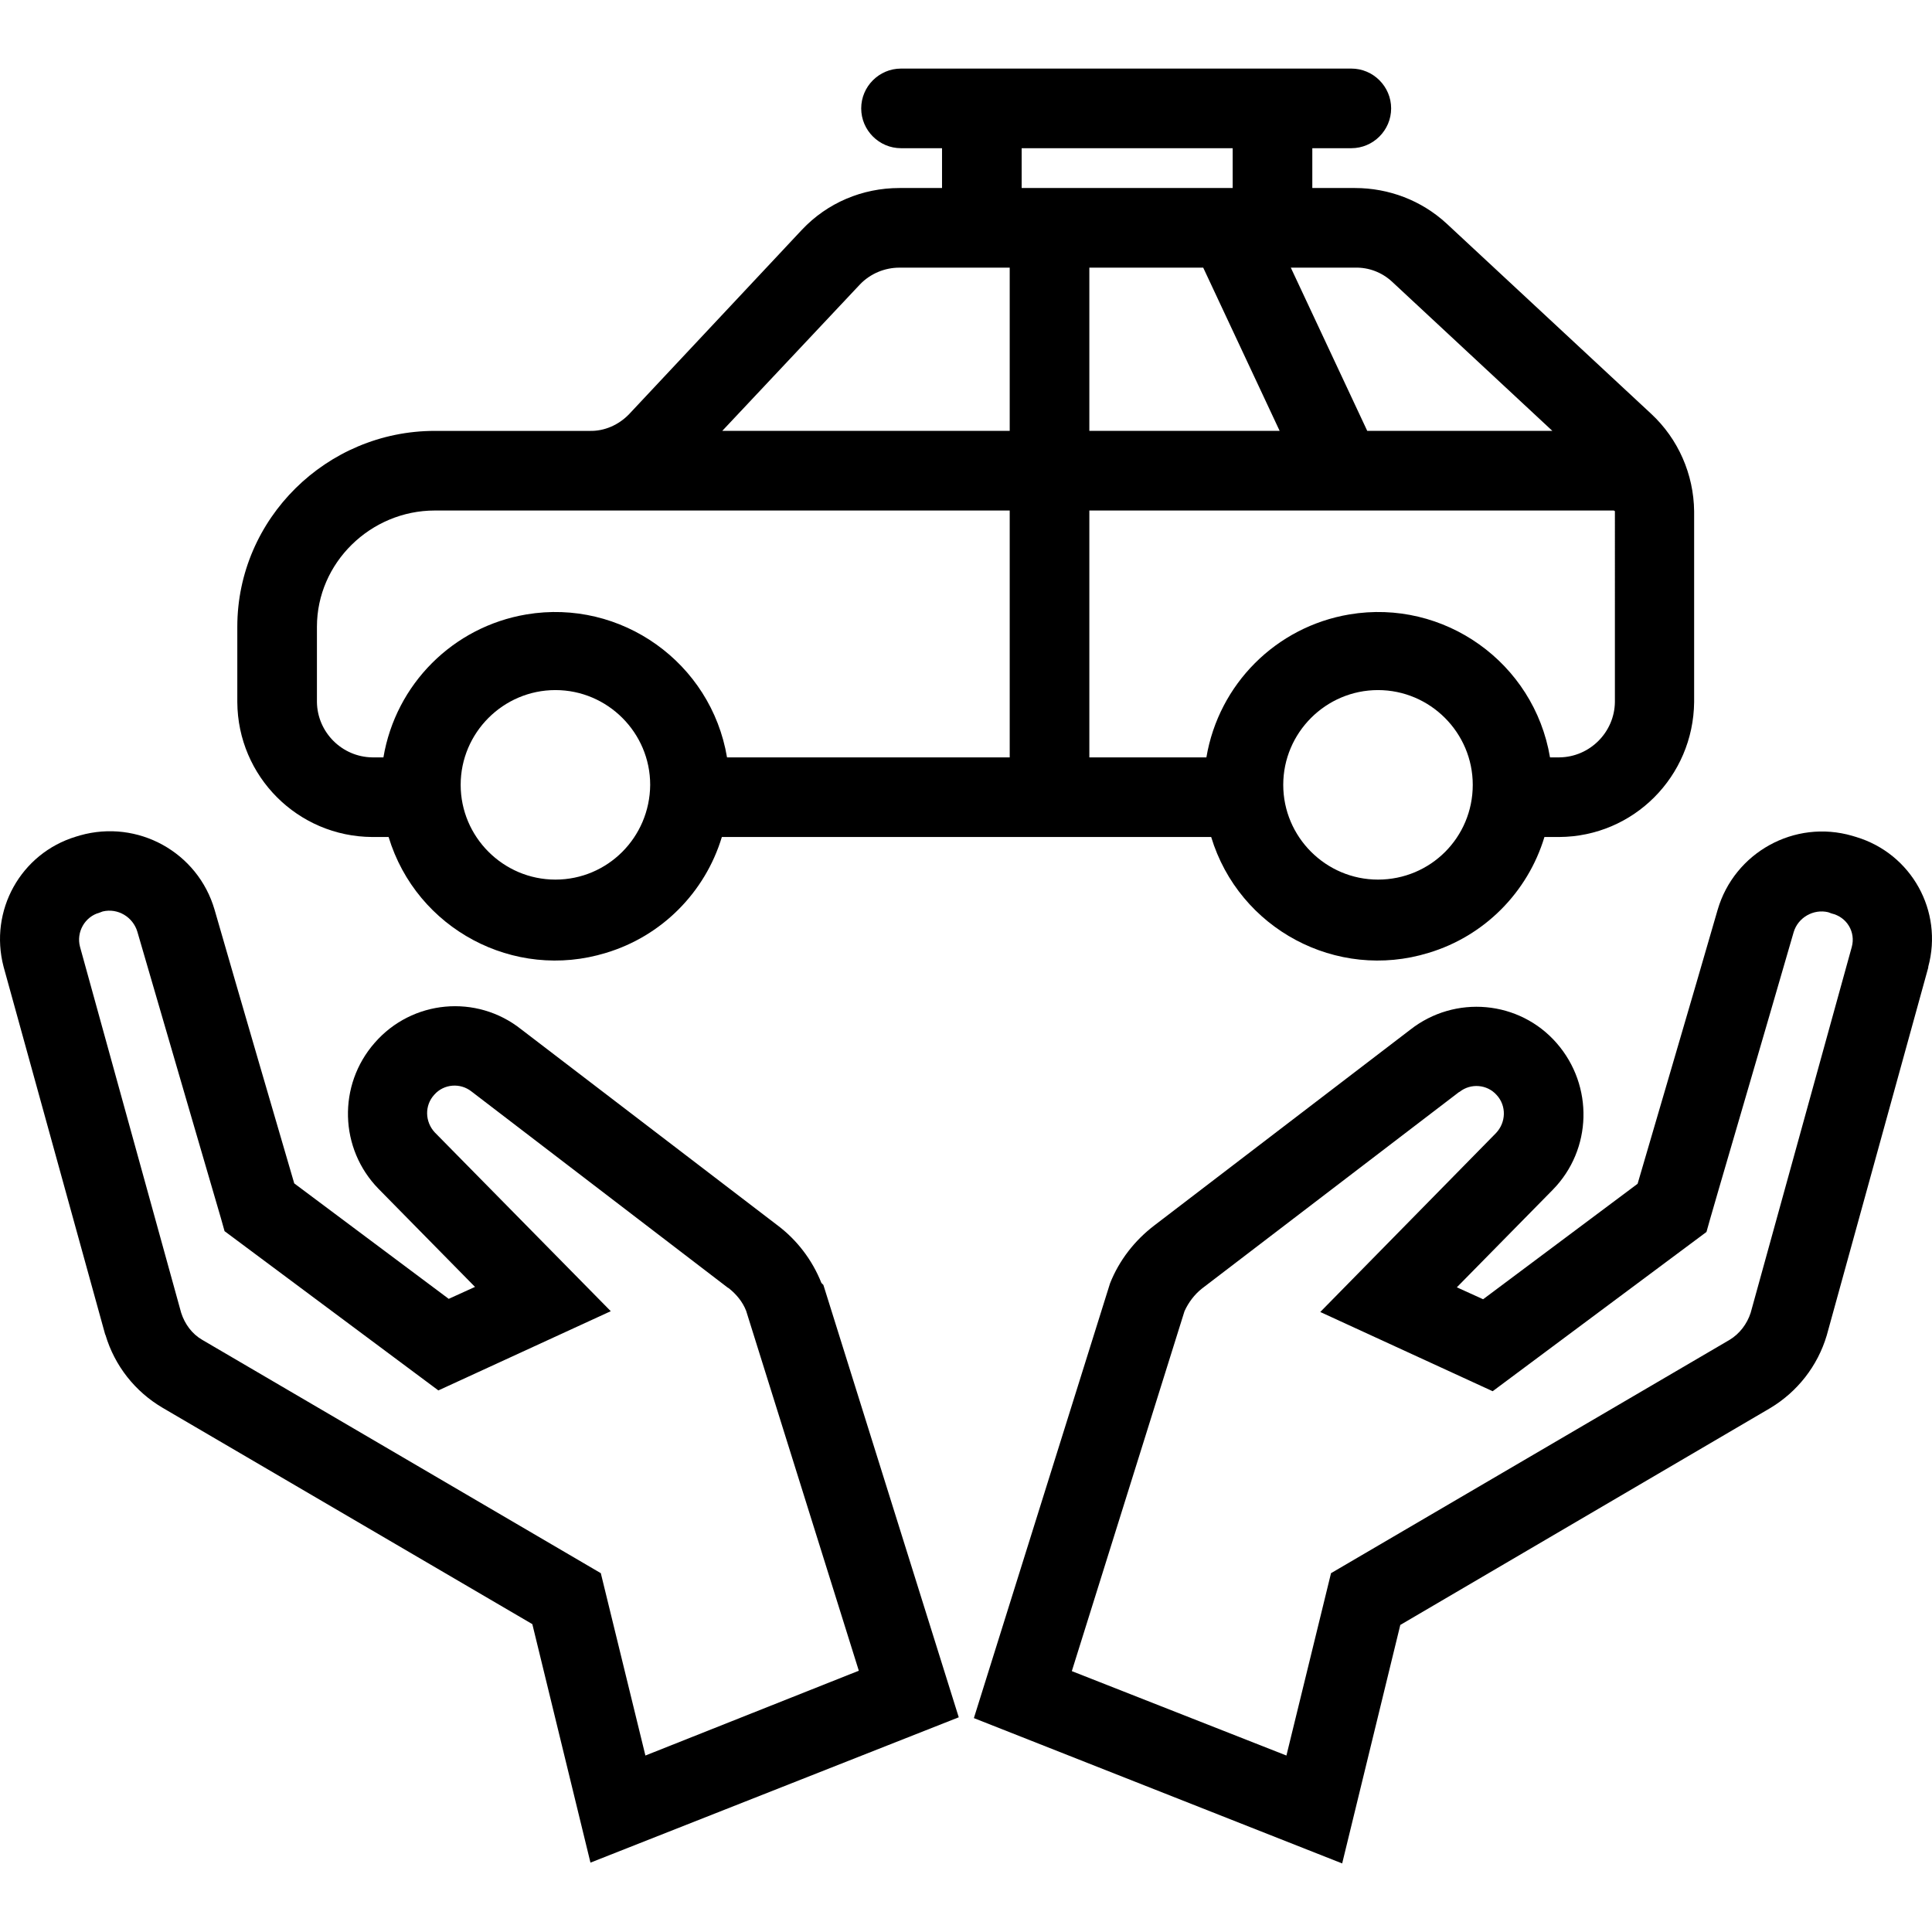 <?xml version="1.0" encoding="iso-8859-1"?>
<!-- Generator: Adobe Illustrator 19.0.0, SVG Export Plug-In . SVG Version: 6.00 Build 0)  -->
<svg version="1.1" id="Capa_1"  xmlns="http://www.w3.org/2000/svg" xmlns:xlink="http://www.w3.org/1999/xlink" x="0px" y="0px"
	 viewBox="0 0 485.246 485.246" style="enable-background:new 0 0 485.246 485.246;" xml:space="preserve">
<g>
	<g>
		<path d="M466.202,210.223l-1-0.3c-14.5-4.2-29.6,4.2-33.8,18.6c-6.2,21.5-16.9,57.8-20.1,68.8l-38.8,29l-6.6-3l24.1-24.5
			c9.9-10.1,10.3-26.1,1-36.8c-9.4-10.8-25.6-12.2-36.8-3.4l-64.2,49.1c-5,3.8-8.9,8.8-11.2,14.6l-34.2,109.2l92.5,36.5l14.6-59.9
			l92.8-54.4c6.9-4.1,12-10.6,14.3-18.3l25.5-92.4v-0.2C488.102,228.823,480.102,214.423,466.202,210.223z M465.102,237.823
			l-25.4,91.9c-0.9,2.8-2.8,5.3-5.3,6.8l-100.1,58.6l-11.2,45.8l-53.9-21.2l28.3-90.4c1-2.2,2.5-4.2,4.4-5.7l64.5-49.3l0.2-0.1
			c2.8-2.2,6.9-1.9,9.3,0.8c2.5,2.7,2.4,6.9-0.2,9.6l-44.1,44.9l43.3,19.9l53.7-40l0.9-3.2c0.1-0.5,13.6-46.5,21-72.1
			c1.1-3.7,5-5.9,8.7-5l0.8,0.3C463.902,230.323,466.102,234.123,465.102,237.823z"/>
	</g>
</g>
<g>
	<g>
		<path d="M206.802,322.723l-0.5-0.5c-2.3-5.8-6.2-10.9-11.2-14.6l-64.2-49.1c-11.2-8.9-27.4-7.4-36.8,3.4
			c-9.3,10.6-8.9,26.6,1,36.7l24.2,24.6l-6.6,3l-38.8-29c-3.2-10.9-13.8-47.2-20-68.7c-4.2-14.5-19.3-22.8-33.8-18.7l-1,0.3
			c-13.9,4.2-21.9,18.6-18.2,32.7l25.5,92.3l0.1,0.2c2.3,7.7,7.4,14.2,14.4,18.3l92.8,54.3l14.6,59.9l92.5-36.5L206.802,322.723z
			 M150.902,395.123l-100.1-58.6c-2.6-1.5-4.4-4-5.3-6.8l-25.4-91.9c-1-3.7,1.2-7.6,4.9-8.6l0.8-0.3c3.8-0.9,7.6,1.4,8.7,5.1
			c7.4,25.5,20.9,71.6,21,72l0.9,3.2l53.7,40l43.3-19.9l-44.2-44.9c-2.5-2.7-2.6-6.8-0.1-9.5c2.4-2.7,6.5-3,9.3-0.8l64.4,49.3
			l0.2,0.1c1.9,1.5,3.5,3.4,4.4,5.7l28.3,90.4l-53.6,21.3L150.902,395.123z"/>
	</g>
</g>
<g>
	<g>
		<path d="M414.702,103.923l-51.4-47.8c-6.3-5.8-14.5-8.9-23-8.9h-10.7v-10h9.8c5.5,0,10-4.5,10-10s-4.5-10-10-10h-113.1
			c-5.5,0-10,4.5-10,10s4.5,10,10,10h10.3v10h-10.7c-9.3,0-18.1,3.7-24.5,10.5l-43.4,46.3c-2.6,2.7-6.2,4.3-9.9,4.2h-38.9
			c-27.2,0-49.6,22.1-49.6,49.2v18.9c0.1,18.7,15.2,33.8,33.9,33.9h4.1c7,23.1,31.5,36.2,54.6,29.1c14-4.2,24.9-15.2,29.1-29.1
			h122.9c7,23.1,31.5,36.2,54.6,29.1c14-4.2,24.9-15.2,29.1-29.1h3.7c18.7-0.1,33.7-15.2,33.9-33.9v-47.9
			C425.402,119.123,421.502,110.223,414.702,103.923z M340.302,67.223c3.5-0.1,6.8,1.2,9.3,3.5l40.3,37.5h-46.5l-19.2-41H340.302z
			 M139.502,220.923c-13.1,0-23.8-10.7-23.8-23.8c0-13.1,10.7-23.8,23.8-23.8s23.8,10.7,23.8,23.8
			C163.202,210.323,152.602,220.923,139.502,220.923z M253.602,190.223h-71c-4-23.8-26.6-39.9-50.4-35.9
			c-18.4,3.1-32.8,17.5-35.9,35.9h-2.8c-7.6-0.1-13.8-6.3-13.9-13.9v-18.9h0c0-16.1,13.5-29.2,29.6-29.2h38.9c0.6,0,1.2,0,1.8,0
			c0.3,0,0.6,0,1,0h102.7V190.223z M253.602,108.223h-72.2l34.6-36.8c2.6-2.7,6.2-4.2,9.9-4.2h27.7V108.223z M256.602,37.223h53v10
			h-53V37.223z M321.402,108.223h-47.8v-41h28.6L321.402,108.223z M346.102,220.923c-13.1,0-23.8-10.7-23.8-23.8
			c0-13.1,10.7-23.8,23.8-23.8s23.8,10.7,23.8,23.8C369.902,210.323,359.302,220.923,346.102,220.923z M405.602,176.323
			c-0.1,7.6-6.3,13.8-13.9,13.9h-2.4c-4-23.8-26.6-39.9-50.4-35.9c-18.4,3.1-32.8,17.5-35.9,35.9h-29.4v-62h131.7
			c0,0,0.3,0.1,0.3,0.2V176.323z"/>
	</g>
</g>
<g>
</g>
<g>
</g>
<g>
</g>
<g>
</g>
<g>
</g>
<g>
</g>
<g>
</g>
<g>
</g>
<g>
</g>
<g>
</g>
<g>
</g>
<g>
</g>
<g>
</g>
<g>
</g>
<g>
</g>
</svg>
